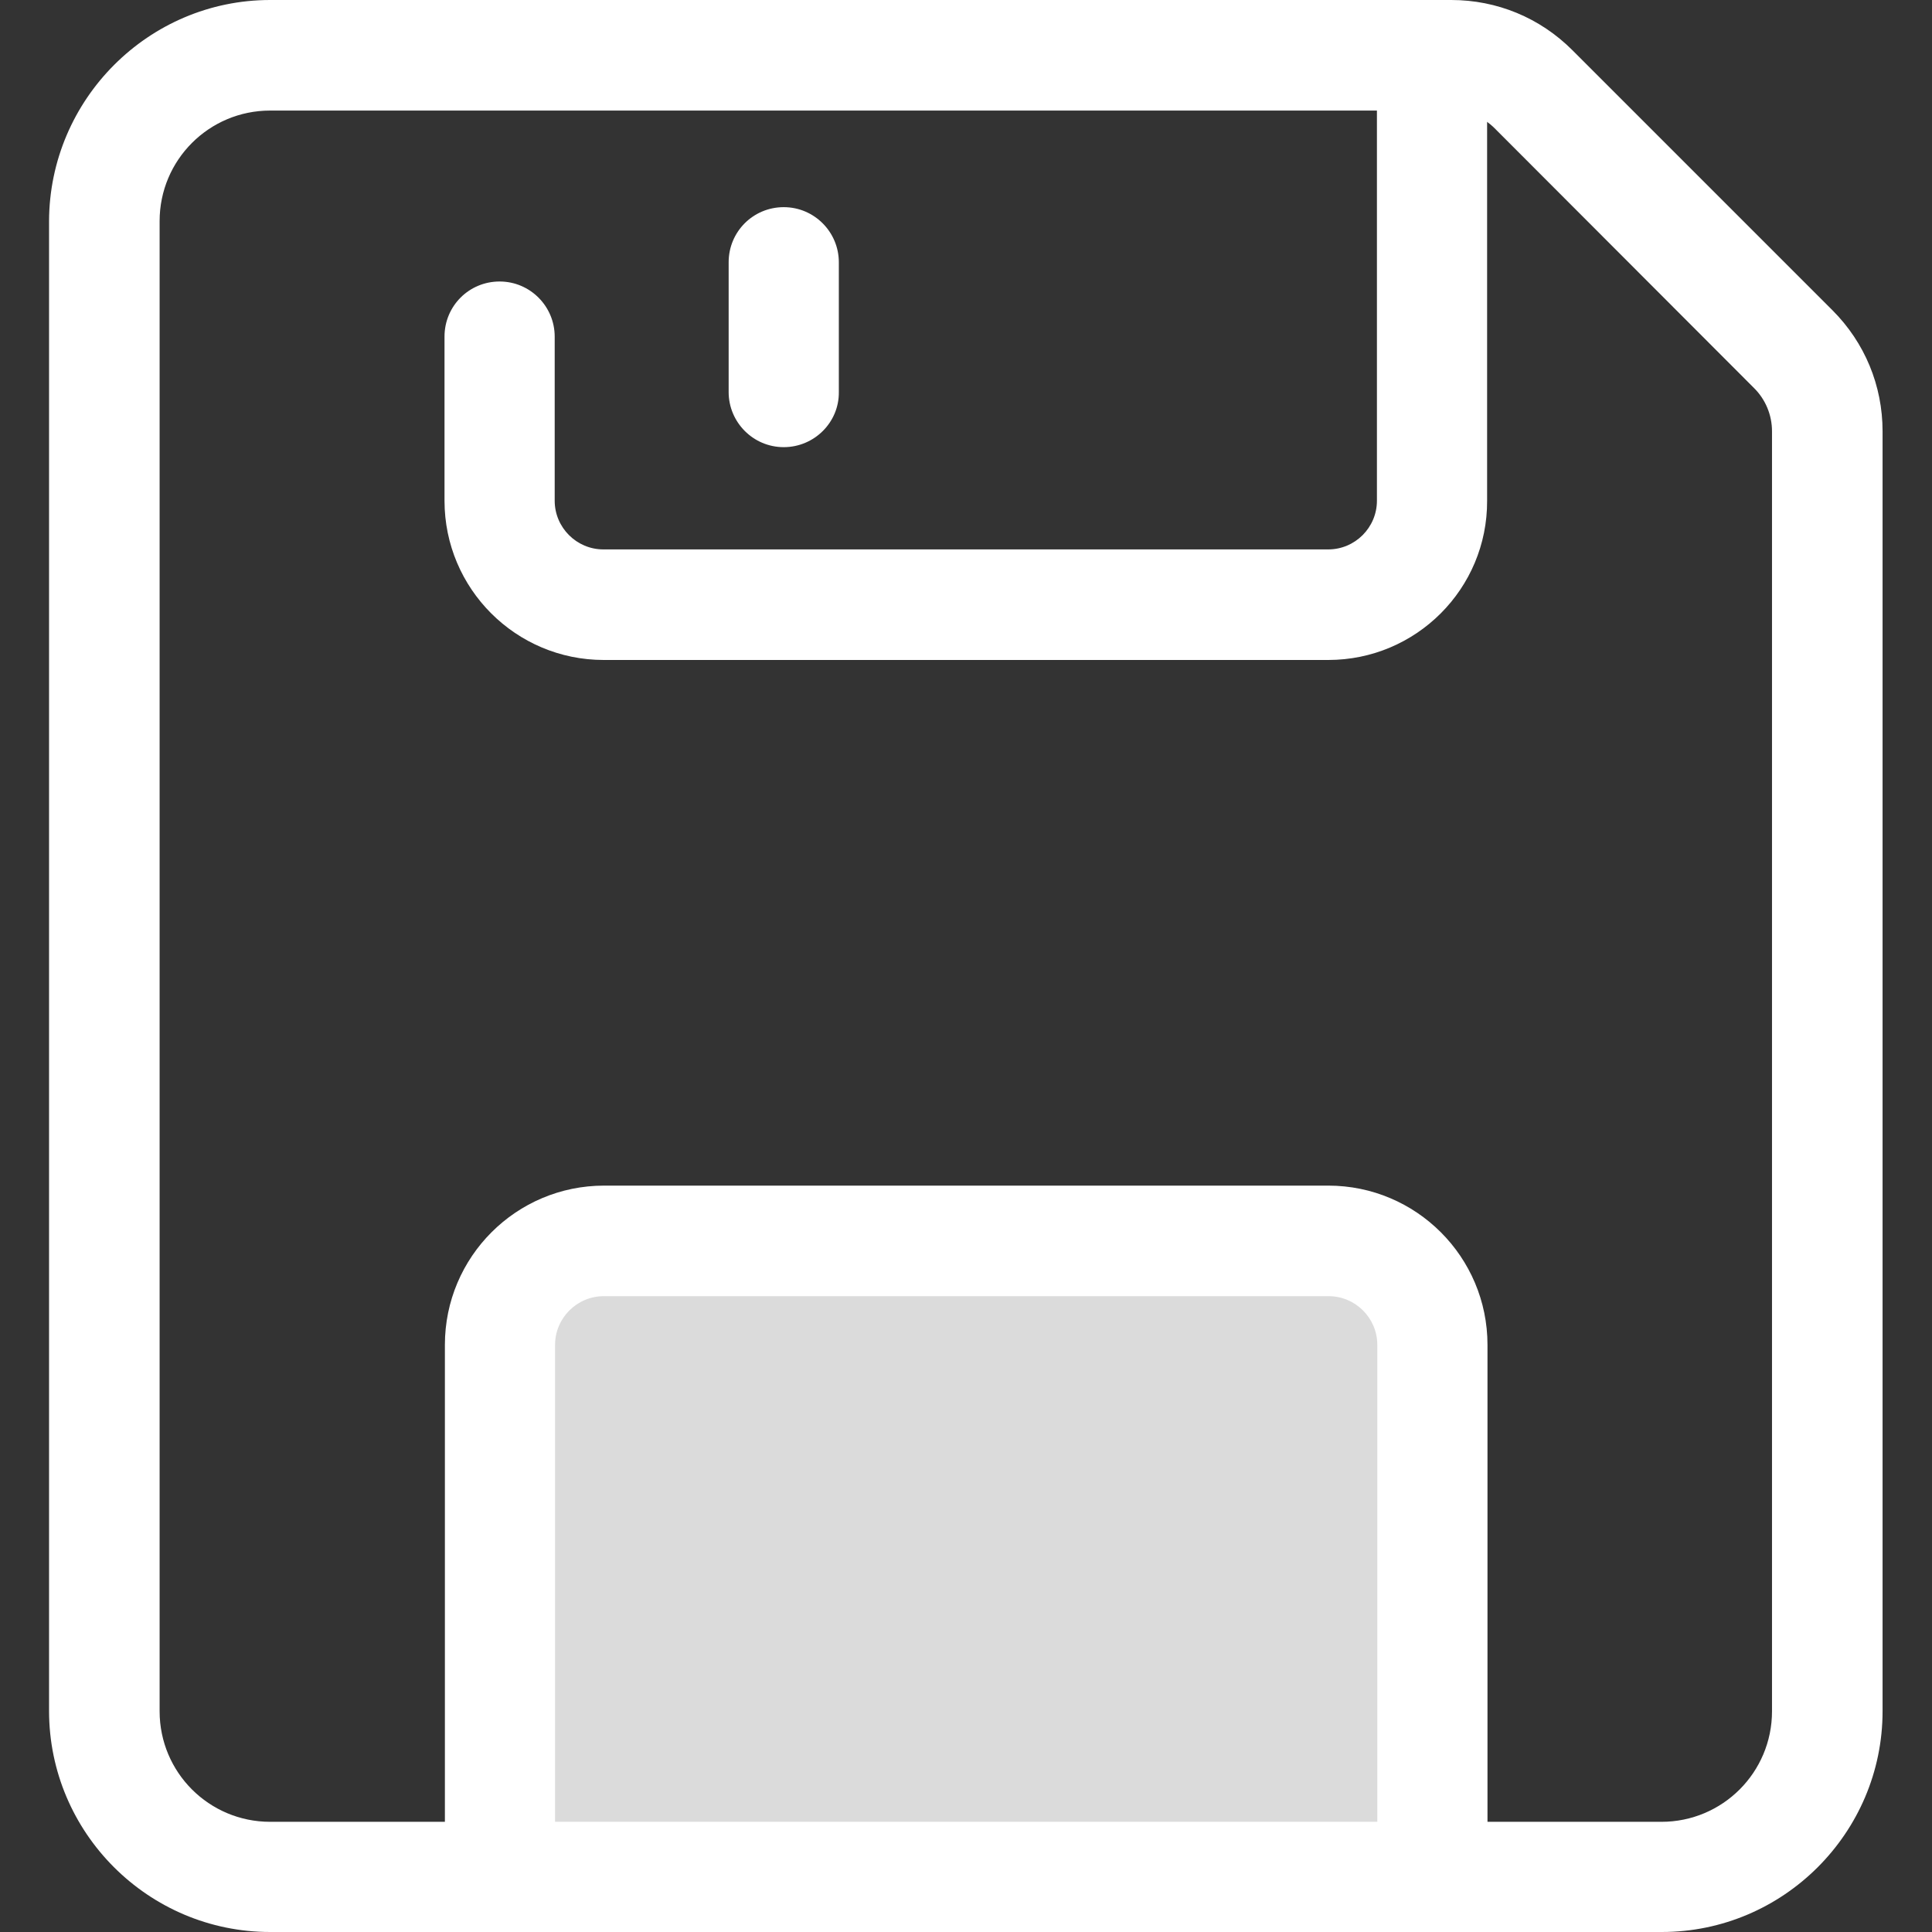 <?xml version="1.0" encoding="utf-8"?>
<!-- Generator: Adobe Illustrator 20.1.0, SVG Export Plug-In . SVG Version: 6.00 Build 0)  -->
<svg version="1.1" id="Layer_1" xmlns="http://www.w3.org/2000/svg" xmlns:xlink="http://www.w3.org/1999/xlink" x="0px" y="0px"
	 viewBox="0 0 512 512" style="enable-background:new 0 0 512 512;" xml:space="preserve">
<rect x="0" y="0" width="512" height="512" fill="#333333" stroke="none"/>
<style type="text/css">
	.st0{fill:#DBDBDB;}
	.st1{fill:#FFFFFF;}
</style>
<path class="st0" d="M132.4,495.1V356.4c0-15.2,12.3-27.6,27.6-27.6H352c15.2,0,27.6,12.3,27.6,27.6v138.7"/>
<g>
	<path class="st1" d="M379.6,509.7c-8.1,0-14.6-6.6-14.6-14.6V356.4c0-7.1-5.8-12.9-12.9-12.9H160c-7.1,0-12.9,5.8-12.9,12.9v138.7
		c0,8.1-6.5,14.6-14.6,14.6s-14.6-6.6-14.6-14.6V356.4c0-23.3,18.9-42.2,42.2-42.2H352c23.3,0,42.2,18.9,42.2,42.2v138.7
		C394.2,503.1,387.7,509.7,379.6,509.7z"/>
	<path class="st1" d="M352,174.9H160c-23.3,0-42.2-18.9-42.2-42.2V89.2c0-8.1,6.5-14.6,14.6-14.6S147,81.2,147,89.2v43.5
		c0,7.1,5.8,12.9,12.9,12.9H352c7.1,0,12.9-5.8,12.9-12.9V16.9c0-8.1,6.5-14.6,14.6-14.6s14.6,6.6,14.6,14.6v115.8
		C394.2,156,375.3,174.9,352,174.9z"/>
	<path class="st1" d="M207.7,118.5c-8.1,0-14.6-6.6-14.6-14.6V69.5c0-8.1,6.5-14.6,14.6-14.6c8.1,0,14.6,6.6,14.6,14.6v34.4
		C222.4,111.9,215.8,118.5,207.7,118.5z"/>
	<path class="st1" d="M440.4,512H71.6c-32.3,0-58.6-26.3-58.6-58.6V58.6C13.1,26.3,39.4,0,71.6,0h313c12.1,0,23.5,4.7,32.1,13.3
		l68.9,68.9c8.6,8.6,13.3,20,13.3,32.1v339.2C498.9,485.7,472.6,512,440.4,512z M71.6,29.3c-16.2,0-29.3,13.1-29.3,29.3v394.9
		c0,16.2,13.1,29.3,29.3,29.3h368.7c16.2,0,29.3-13.1,29.3-29.3V114.3c0-4.3-1.7-8.4-4.7-11.4L396.1,34c-3-3-7.1-4.7-11.4-4.7
		L71.6,29.3L71.6,29.3z"/>
</g>
</svg>
